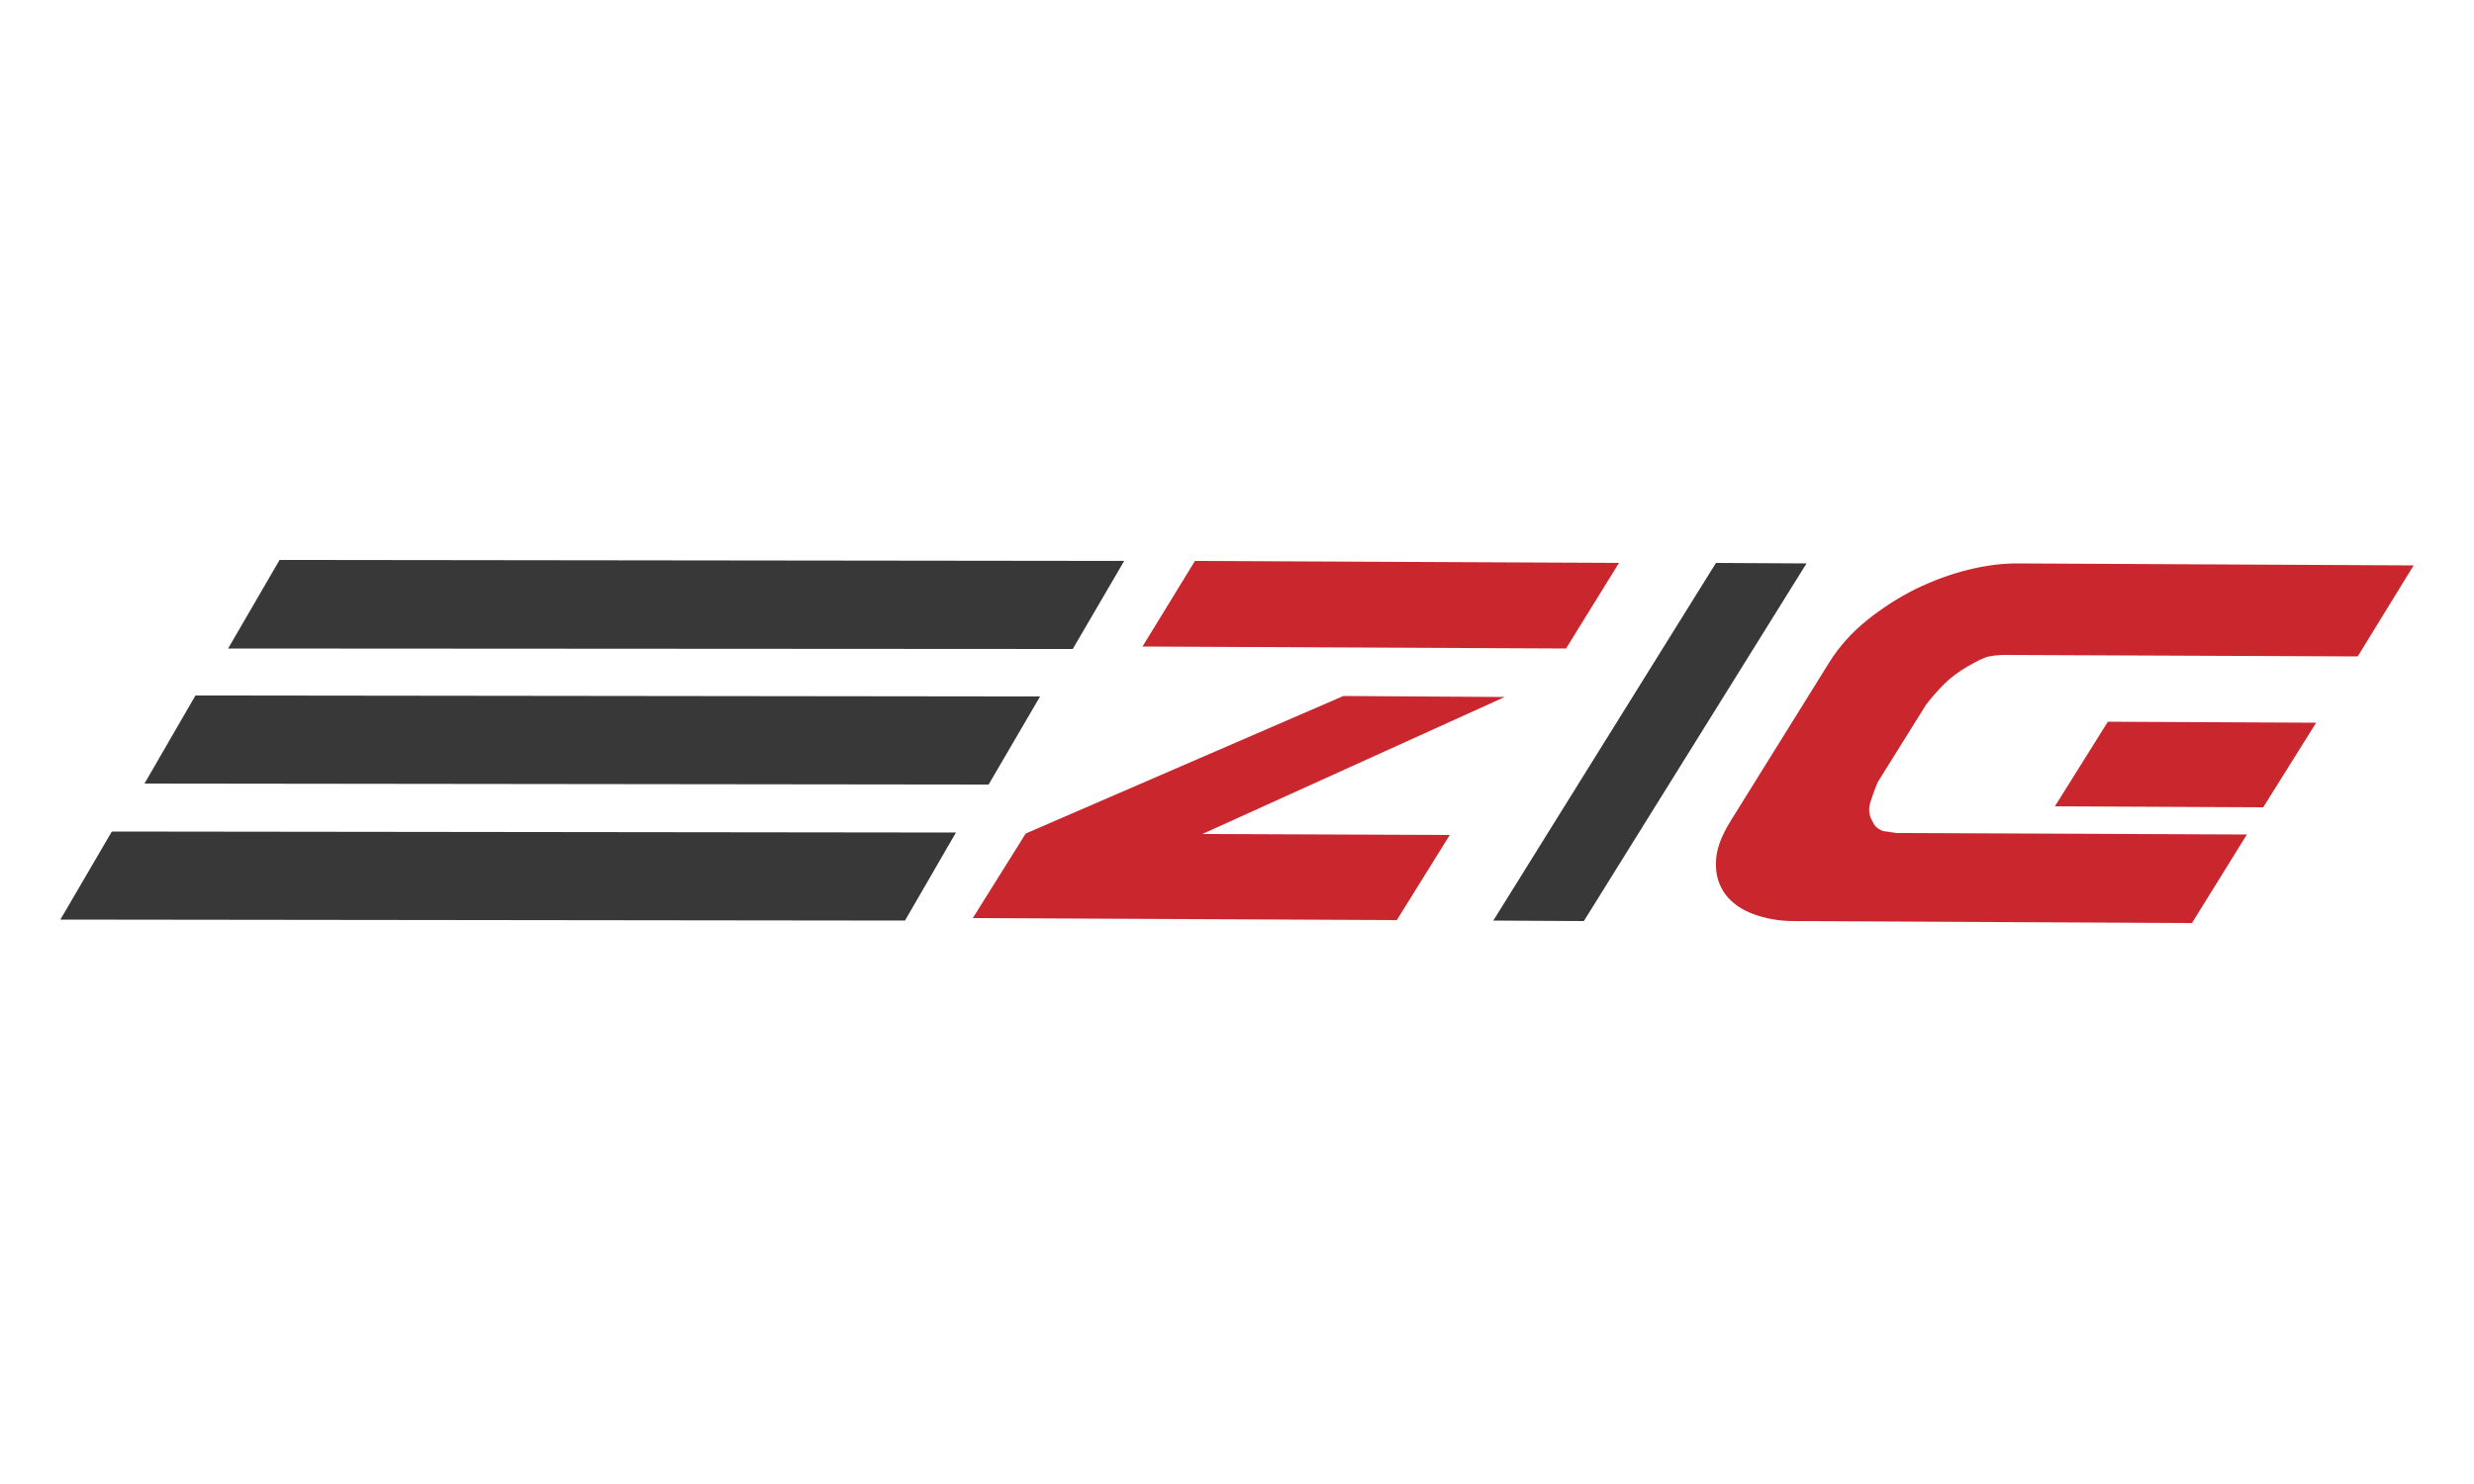 <?xml version="1.0" encoding="utf-8"?>
<!-- Generator: Adobe Illustrator 27.0.0, SVG Export Plug-In . SVG Version: 6.00 Build 0)  -->
<svg version="1.1" id="Layer_1" xmlns="http://www.w3.org/2000/svg" xmlns:xlink="http://www.w3.org/1999/xlink" x="0px" y="0px"
	 viewBox="0 0 500 300" style="enable-background:new 0 0 500 300;" xml:space="preserve">
<style type="text/css">
	.st0{fill:#383838;}
	.st1{fill:#C9272D;}
</style>
<g>
	<polygon class="st0" points="22.6,168.1 193.2,168.3 182.9,186.1 12.2,185.9 	"/>
	<polygon class="st0" points="39.5,140.6 210.2,140.8 199.8,158.6 29.2,158.4 	"/>
	<polygon class="st1" points="230.9,130.7 241.5,113.4 327.2,113.8 316.5,131.1 	"/>
	<polygon class="st1" points="207.3,168.5 271.5,140.7 304.1,140.9 243,168.6 293,168.8 282.3,186 196.6,185.6 	"/>
	<path class="st0" d="M320.1,186.2l-18.3-0.1l45-72.3l18.3,0.1L320.1,186.2z"/>
	<path class="st1" d="M476.5,132.7l-71.4-0.3c-1,0-2,0.1-3.1,0.3c-1,0.2-2.4,0.9-4.3,2c-1.9,1.1-3.5,2.3-4.8,3.6
		c-1.3,1.3-2.5,2.7-3.6,4.1l-9.8,15.7c-0.6,1.4-1.1,2.8-1.5,4.1c-0.4,1.3-0.3,2.5,0.3,3.6c0.3,0.6,0.5,1,0.8,1.3
		c0.3,0.3,0.6,0.5,1,0.7c0.4,0.2,0.8,0.3,1.3,0.3c0.5,0.1,1.1,0.2,1.9,0.3l70.8,0.3l-11.1,17.9l-80.4-0.4c-3,0-5.8-0.5-8.2-1.4
		c-2.5-0.9-4.4-2.3-5.7-4c-1.3-1.8-2-3.9-1.9-6.4c0-2.5,1-5.3,3-8.5l19.9-32c2-3.2,4.5-6,7.6-8.5c3.1-2.5,6.4-4.6,9.8-6.3
		c3.5-1.7,7-3,10.6-3.9c3.6-0.9,6.9-1.3,9.9-1.3l80.2,0.4L476.5,132.7z M468.1,146.1l-10.7,17.1l-42.1-0.2l10.7-17.1L468.1,146.1z"
		/>
	<polygon class="st0" points="56.5,113.2 227.2,113.4 216.8,131.2 46.1,131.1 	"/>
</g>
</svg>
